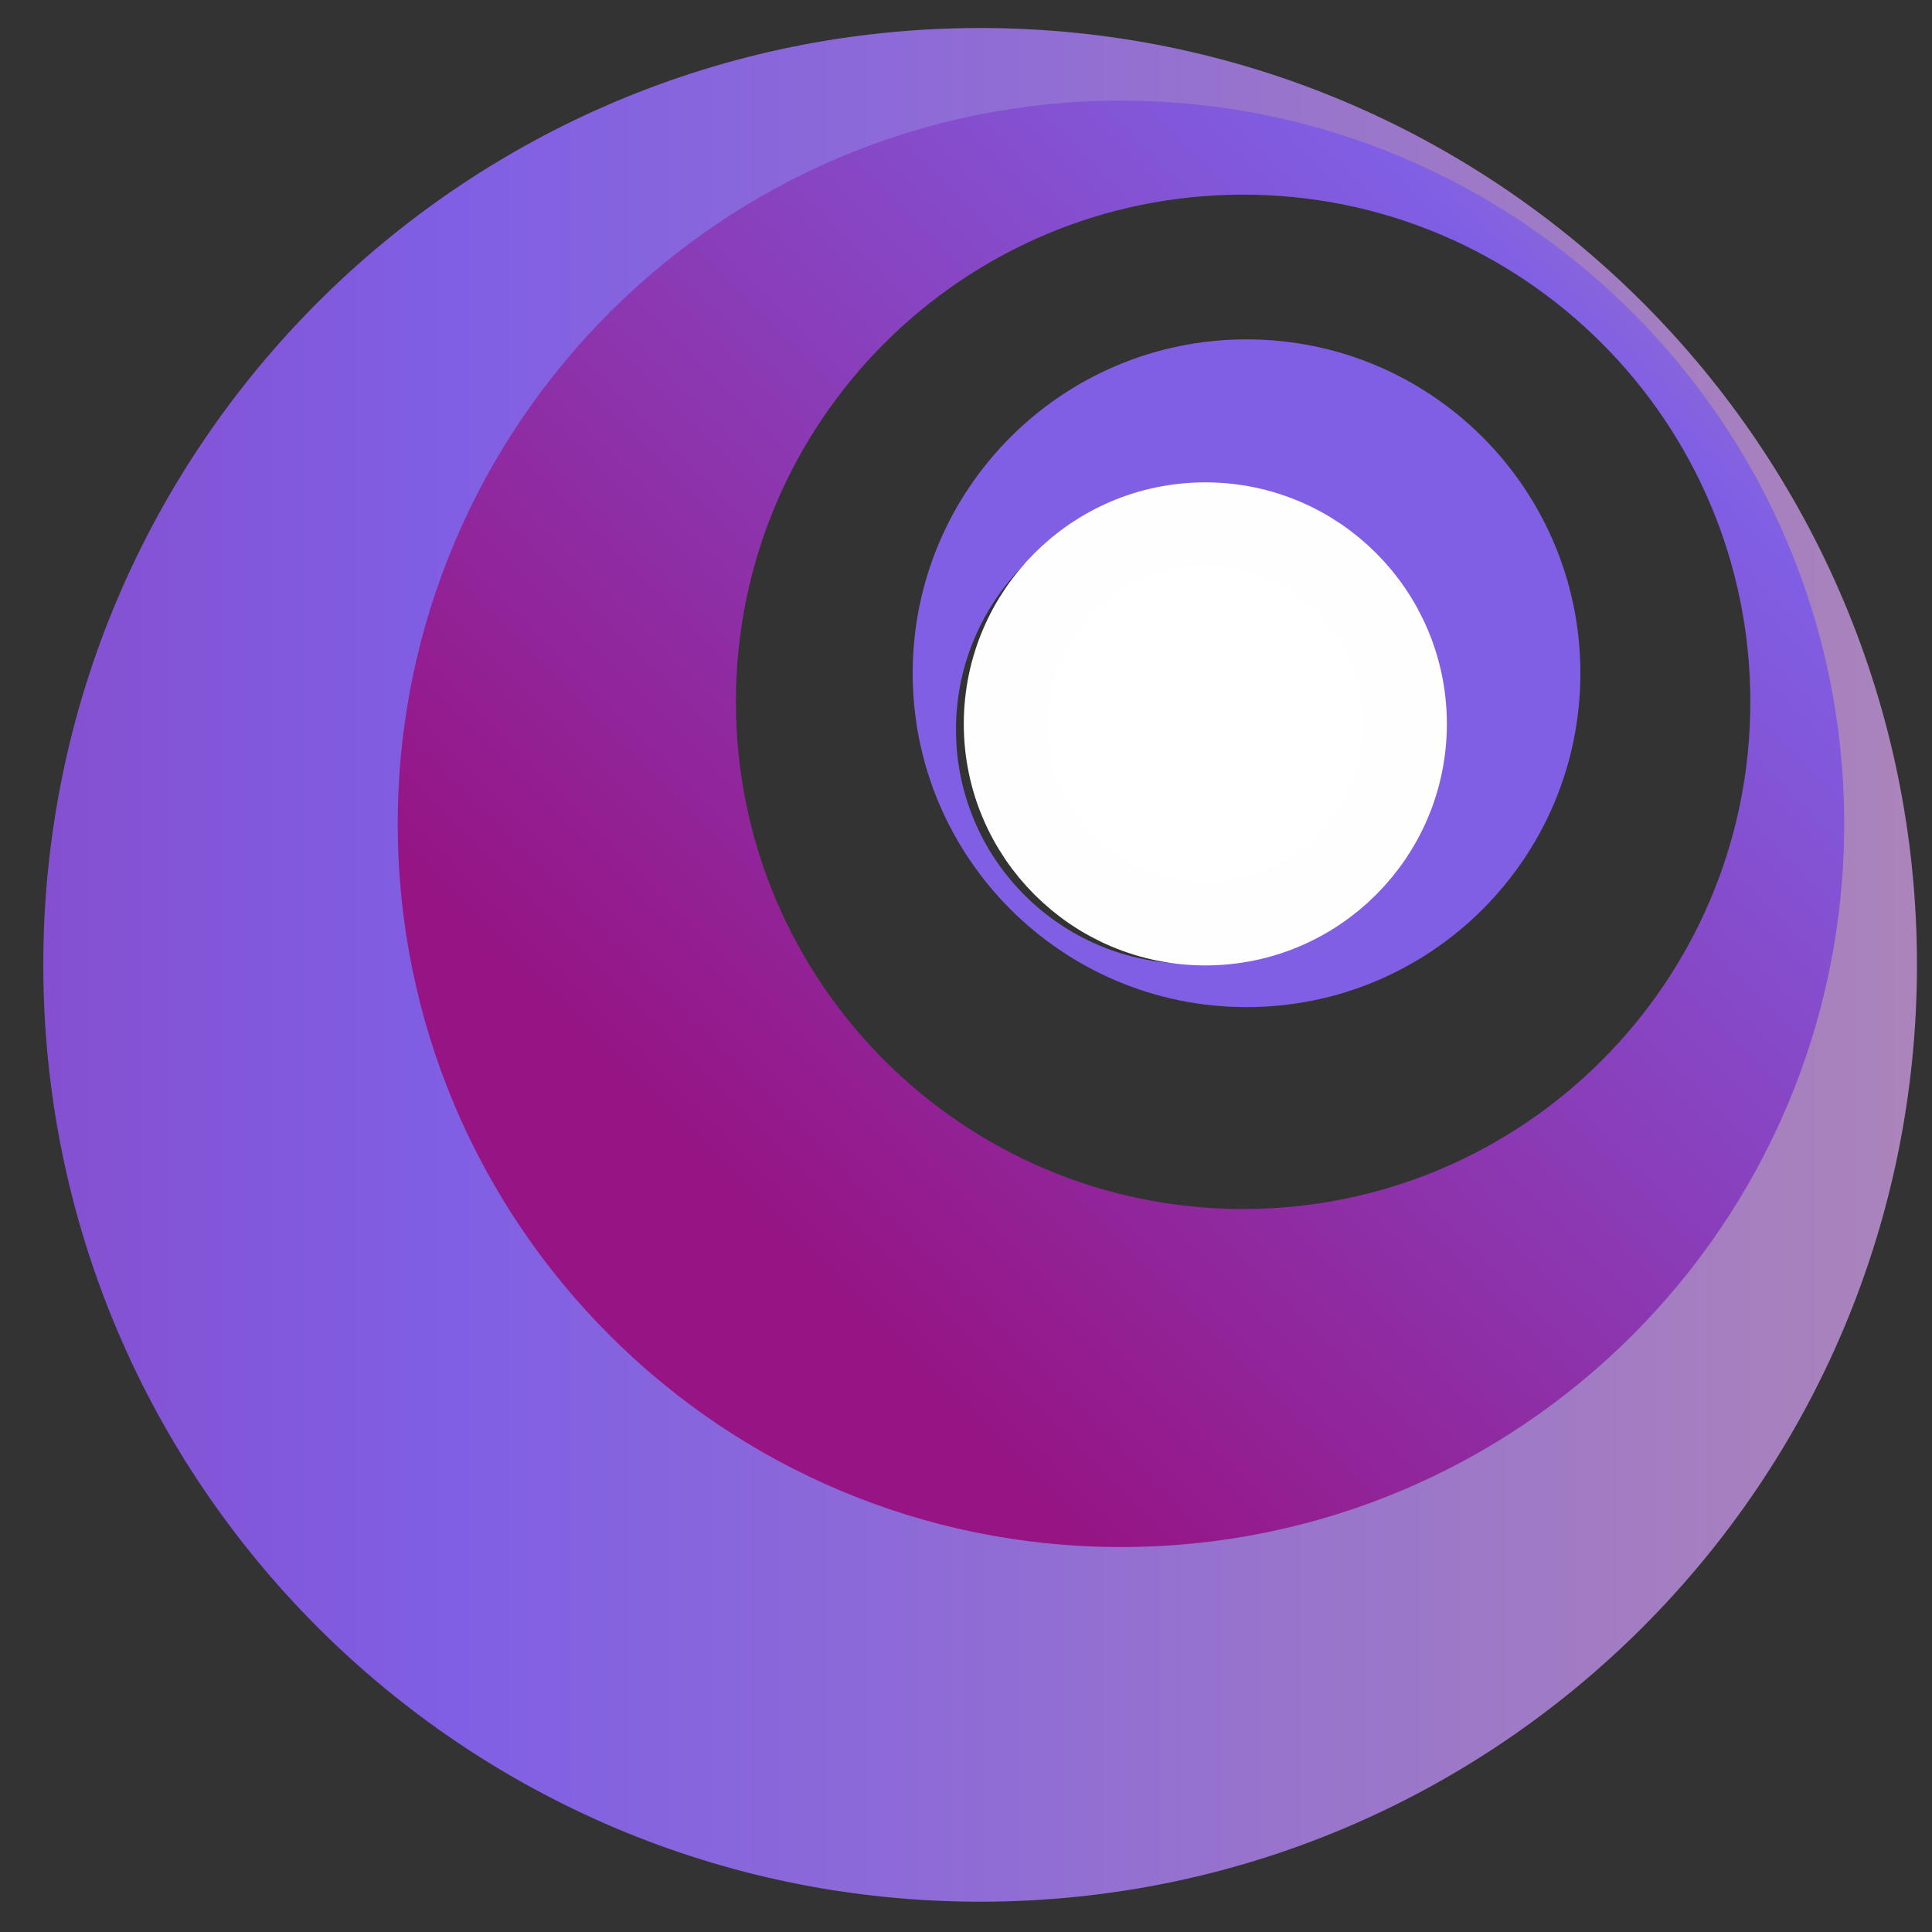 <?xml version="1.0" encoding="UTF-8" standalone="no" ?>
<!-- Generator: Adobe Illustrator 19.0.0, SVG Export Plug-In . SVG Version: 6.00 Build 0)  -->

<svg xmlns:dc="http://purl.org/dc/elements/1.1/"
     xmlns:cc="http://creativecommons.org/ns#"
     xmlns:rdf="http://www.w3.org/1999/02/22-rdf-syntax-ns#"
     xmlns:svg="http://www.w3.org/2000/svg"
     xmlns="http://www.w3.org/2000/svg"
     xmlns:xlink="http://www.w3.org/1999/xlink"
     xmlns:sodipodi="http://sodipodi.sourceforge.net/DTD/sodipodi-0.dtd"
     xmlns:inkscape="http://www.inkscape.org/namespaces/inkscape"
     version="1.1"
     id="Layer_1"
     x="0px"
     y="0px"
     viewBox="0 0 32 32"
     xml:space="preserve"
     sodipodi:docname="favicon.svg"
     width="32"
     height="32"
     inkscape:export-filename="C:\Users\Administrator\Desktop\WebDevelopment\mariotravel\Source\MarioTravel.Admin\wwwroot\img\brand\favicon.png"
     inkscape:export-xdpi="96"
     inkscape:export-ydpi="96"
     inkscape:version="0.92.4 (5da689c313, 2019-01-14)"><rect x="0" y="0" width="32" height="32" fill="#333333" stroke="none"/><defs id="defs4815"><linearGradient id="linearGradient4850"
                                                                                                                                                                                                                                                                                                                gradientUnits="userSpaceOnUse"
                                                                                                                                                                                                                                                                                                                x1="-7.014"
                                                                                                                                                                                                                                                                                                                y1="606.12"
                                                                                                                                                                                                                                                                                                                x2="16.972"
                                                                                                                                                                                                                                                                                                                y2="630.107"
                                                                                                                                                                                                                                                                                                                gradientTransform="matrix(5.937,0,0,-5.937,336.474,3807.871)">
<stop offset="0"
      style="stop-color:#29D3DA"
      id="stop4852" />

<stop offset="0.902"
      style="stop-color:#805fe4;stop-opacity:1"
      id="stop4854" />

<stop offset="0.999"
      style="stop-color:#064093"
      id="stop4856" />

<stop offset="1"
      style="stop-color:#805fe4;stop-opacity:1"
      id="stop4858" />
</linearGradient><linearGradient gradientTransform="matrix(5.937,0,0,-5.937,336.474,3807.871)"
                                 y2="630.107"
                                 x2="16.972"
                                 y1="606.12"
                                 x1="-7.014"
                                 gradientUnits="userSpaceOnUse"
                                 id="linearGradient4850-2">
<stop id="stop4842"
      style="stop-color:#29D3DA"
      offset="0" />

<stop id="stop4844"
      style="stop-color:#805fe4;stop-opacity:1"
      offset="0.462" />

<stop id="stop4846"
      style="stop-color:#064093"
      offset="0.999" />

<stop id="stop4848"
      style="stop-color:#805fe4;stop-opacity:1"
      offset="1" />
</linearGradient><linearGradient xlink:href="#SVGID_4_"
                                 gradientTransform="matrix(5.937,0,0,-5.937,336.474,3807.871)"
                                 y2="598.915"
                                 x2="-101.178"
                                 y1="598.915"
                                 x1="83.432"
                                 gradientUnits="userSpaceOnUse"
                                 id="SVGID_1_">
<stop id="stop4833"
      style="stop-color:#E0B386"
      offset="0.012" />

<stop id="stop4835"
      style="stop-color:#DA498C"
      offset="0.519" />

<stop id="stop4837"
      style="stop-color:#961484"
      offset="1" />
</linearGradient></defs><sodipodi:namedview pagecolor="#ffffff"
                                            bordercolor="#666666"
                                            borderopacity="1"
                                            objecttolerance="10"
                                            gridtolerance="10"
                                            guidetolerance="10"
                                            inkscape:pageopacity="0"
                                            inkscape:pageshadow="2"
                                            inkscape:window-width="1366"
                                            inkscape:window-height="705"
                                            id="namedview4813"
                                            showgrid="false"
                                            inkscape:zoom="12.029104"
                                            inkscape:cx="7.9867629"
                                            inkscape:cy="15.544716"
                                            inkscape:window-x="-8"
                                            inkscape:window-y="-8"
                                            inkscape:window-maximized="1"
                                            inkscape:current-layer="Layer_1" />

<linearGradient id="SVGID_1_-5"
                gradientUnits="userSpaceOnUse"
                x1="83.432"
                y1="598.915"
                x2="-101.178"
                y2="598.915"
                gradientTransform="matrix(0.485,0,0,-0.485,23.128,306.391)"
                xlink:href="#SVGID_4_">
<stop offset="0.012"
      style="stop-color:#E0B386"
      id="stop4744" />

<stop offset="0.627"
      style="stop-color:#805fe4;stop-opacity:1"
      id="stop4746" />

<stop offset="1"
      style="stop-color:#961484"
      id="stop4748" />
</linearGradient>

<linearGradient id="SVGID_2_"
                gradientUnits="userSpaceOnUse"
                x1="-50.837"
                y1="562.298"
                x2="1.256"
                y2="614.388"
                gradientTransform="matrix(5.937,0,0,-5.937,336.474,3807.871)"
                spreadMethod="pad">
<stop offset="0.012"
      style="stop-color:#E0B386"
      id="stop4753" />

<stop offset="0.519"
      style="stop-color:#DA498C"
      id="stop4755" />

<stop offset="1"
      style="stop-color:#805fe4;stop-opacity:1"
      id="stop4757" />
</linearGradient>

<linearGradient id="SVGID_3_"
                gradientUnits="userSpaceOnUse"
                x1="28.262"
                y1="641.399"
                x2="-22.58"
                y2="590.554"
                gradientTransform="matrix(0.485,0,0,-0.485,23.128,306.391)">
<stop offset="0.012"
      style="stop-color:#E0B386"
      id="stop4762" />

<stop offset="0.427"
      style="stop-color:#805fe4;stop-opacity:1"
      id="stop4764" />

<stop offset="1"
      style="stop-color:#961484"
      id="stop4766" />
</linearGradient>

<linearGradient id="SVGID_4_"
                gradientUnits="userSpaceOnUse"
                x1="-7.014"
                y1="606.12"
                x2="16.972"
                y2="630.107"
                gradientTransform="matrix(5.937,0,0,-5.937,336.474,3807.871)">
<stop offset="0"
      style="stop-color:#29D3DA"
      id="stop4771" />

<stop offset="0.519"
      style="stop-color:#0077FF"
      id="stop4773" />

<stop offset="0.999"
      style="stop-color:#064093"
      id="stop4775" />

<stop offset="1"
      style="stop-color:#084698"
      id="stop4777" />
</linearGradient>

<g id="g4782"
   transform="translate(0,-472.123)">
</g>
<g id="g4784"
   transform="translate(0,-472.123)">
</g>
<g id="g4786"
   transform="translate(0,-472.123)">
</g>
<g id="g4788"
   transform="translate(0,-472.123)">
</g>
<g id="g4790"
   transform="translate(0,-472.123)">
</g>
<g id="g4792"
   transform="translate(0,-472.123)">
</g>
<g id="g4794"
   transform="translate(0,-472.123)">
</g>
<g id="g4796"
   transform="translate(0,-472.123)">
</g>
<g id="g4798"
   transform="translate(0,-472.123)">
</g>
<g id="g4800"
   transform="translate(0,-472.123)">
</g>
<g id="g4802"
   transform="translate(0,-472.123)">
</g>
<g id="g4804"
   transform="translate(0,-472.123)">
</g>
<g id="g4806"
   transform="translate(0,-472.123)">
</g>
<g id="g4808"
   transform="translate(0,-472.123)">
</g>
<g id="g4810"
   transform="translate(0,-472.123)">
</g>
<g id="g4904"><path inkscape:connector-curvature="0"
                    id="path4751"
                    d="m 16.234,0.464 c -8.57,0 -15.517,6.947 -15.517,15.517 0,8.57 6.947,15.517 15.517,15.517 8.57,0 15.517,-6.947 15.517,-15.517 0,-8.569 -6.947,-15.517 -15.517,-15.517 z M 18.853,24.243 c -6.01,0 -10.882,-4.872 -10.882,-10.882 0,-6.01 4.872,-10.882 10.882,-10.882 6.01,0 10.882,4.872 10.882,10.882 4.9e-4,6.009 -4.871,10.882 -10.882,10.882 z"
                    style="fill:url(#SVGID_1_-5);fill-opacity:1;stroke-width:0.062" /><path inkscape:connector-curvature="0"
                                                                                                 id="path4769"
                                                                                                 d="m 18.567,1.667 c -6.616,0 -11.979,5.363 -11.979,11.979 0,6.615 5.363,11.978 11.979,11.978 6.615,0 11.979,-5.363 11.979,-11.978 C 30.547,7.03 25.183,1.667 18.567,1.667 Z m 2.023,18.358 c -4.639,0 -8.401,-3.761 -8.401,-8.4 0,-4.639 3.761,-8.401 8.401,-8.401 4.639,0 8.401,3.761 8.401,8.401 4.09e-4,4.639 -3.762,8.4 -8.401,8.4 z"
                                                                                                 style="fill:url(#SVGID_3_);stroke-width:0.062" /><path inkscape:connector-curvature="0"
                                                                                                                                                             id="path4780"
                                                                                                                                                             d="m 20.647,16.681 c 3.054,0 5.529,-2.476 5.529,-5.53 0,-3.054 -2.475,-5.53 -5.529,-5.53 -3.054,0 -5.53,2.475 -5.53,5.53 0,3.054 2.476,5.53 5.53,5.53 z M 19.713,8.207 c 2.142,0 3.878,1.736 3.878,3.878 0,2.142 -1.736,3.878 -3.878,3.878 -2.142,0 -3.879,-1.736 -3.879,-3.878 0,-2.142 1.737,-3.878 3.879,-3.878 z"
                                                                                                                                                             style="fill:#805fe4;fill-opacity:1;stroke-width:0.062" /><circle r="3.309"
                                                                                                                                                                                                                                   cy="11.99"
                                                                                                                                                                                                                                   cx="19.964"
                                                                                                                                                                                                                                   id="path4873"
                                                                                                                                                                                                                                   style="fill:#ffffff;fill-opacity:1;stroke:#fefefe;stroke-width:1.383;stroke-linejoin:miter;stroke-miterlimit:4;stroke-dasharray:none;stroke-dashoffset:0;stroke-opacity:1" /></g></svg>